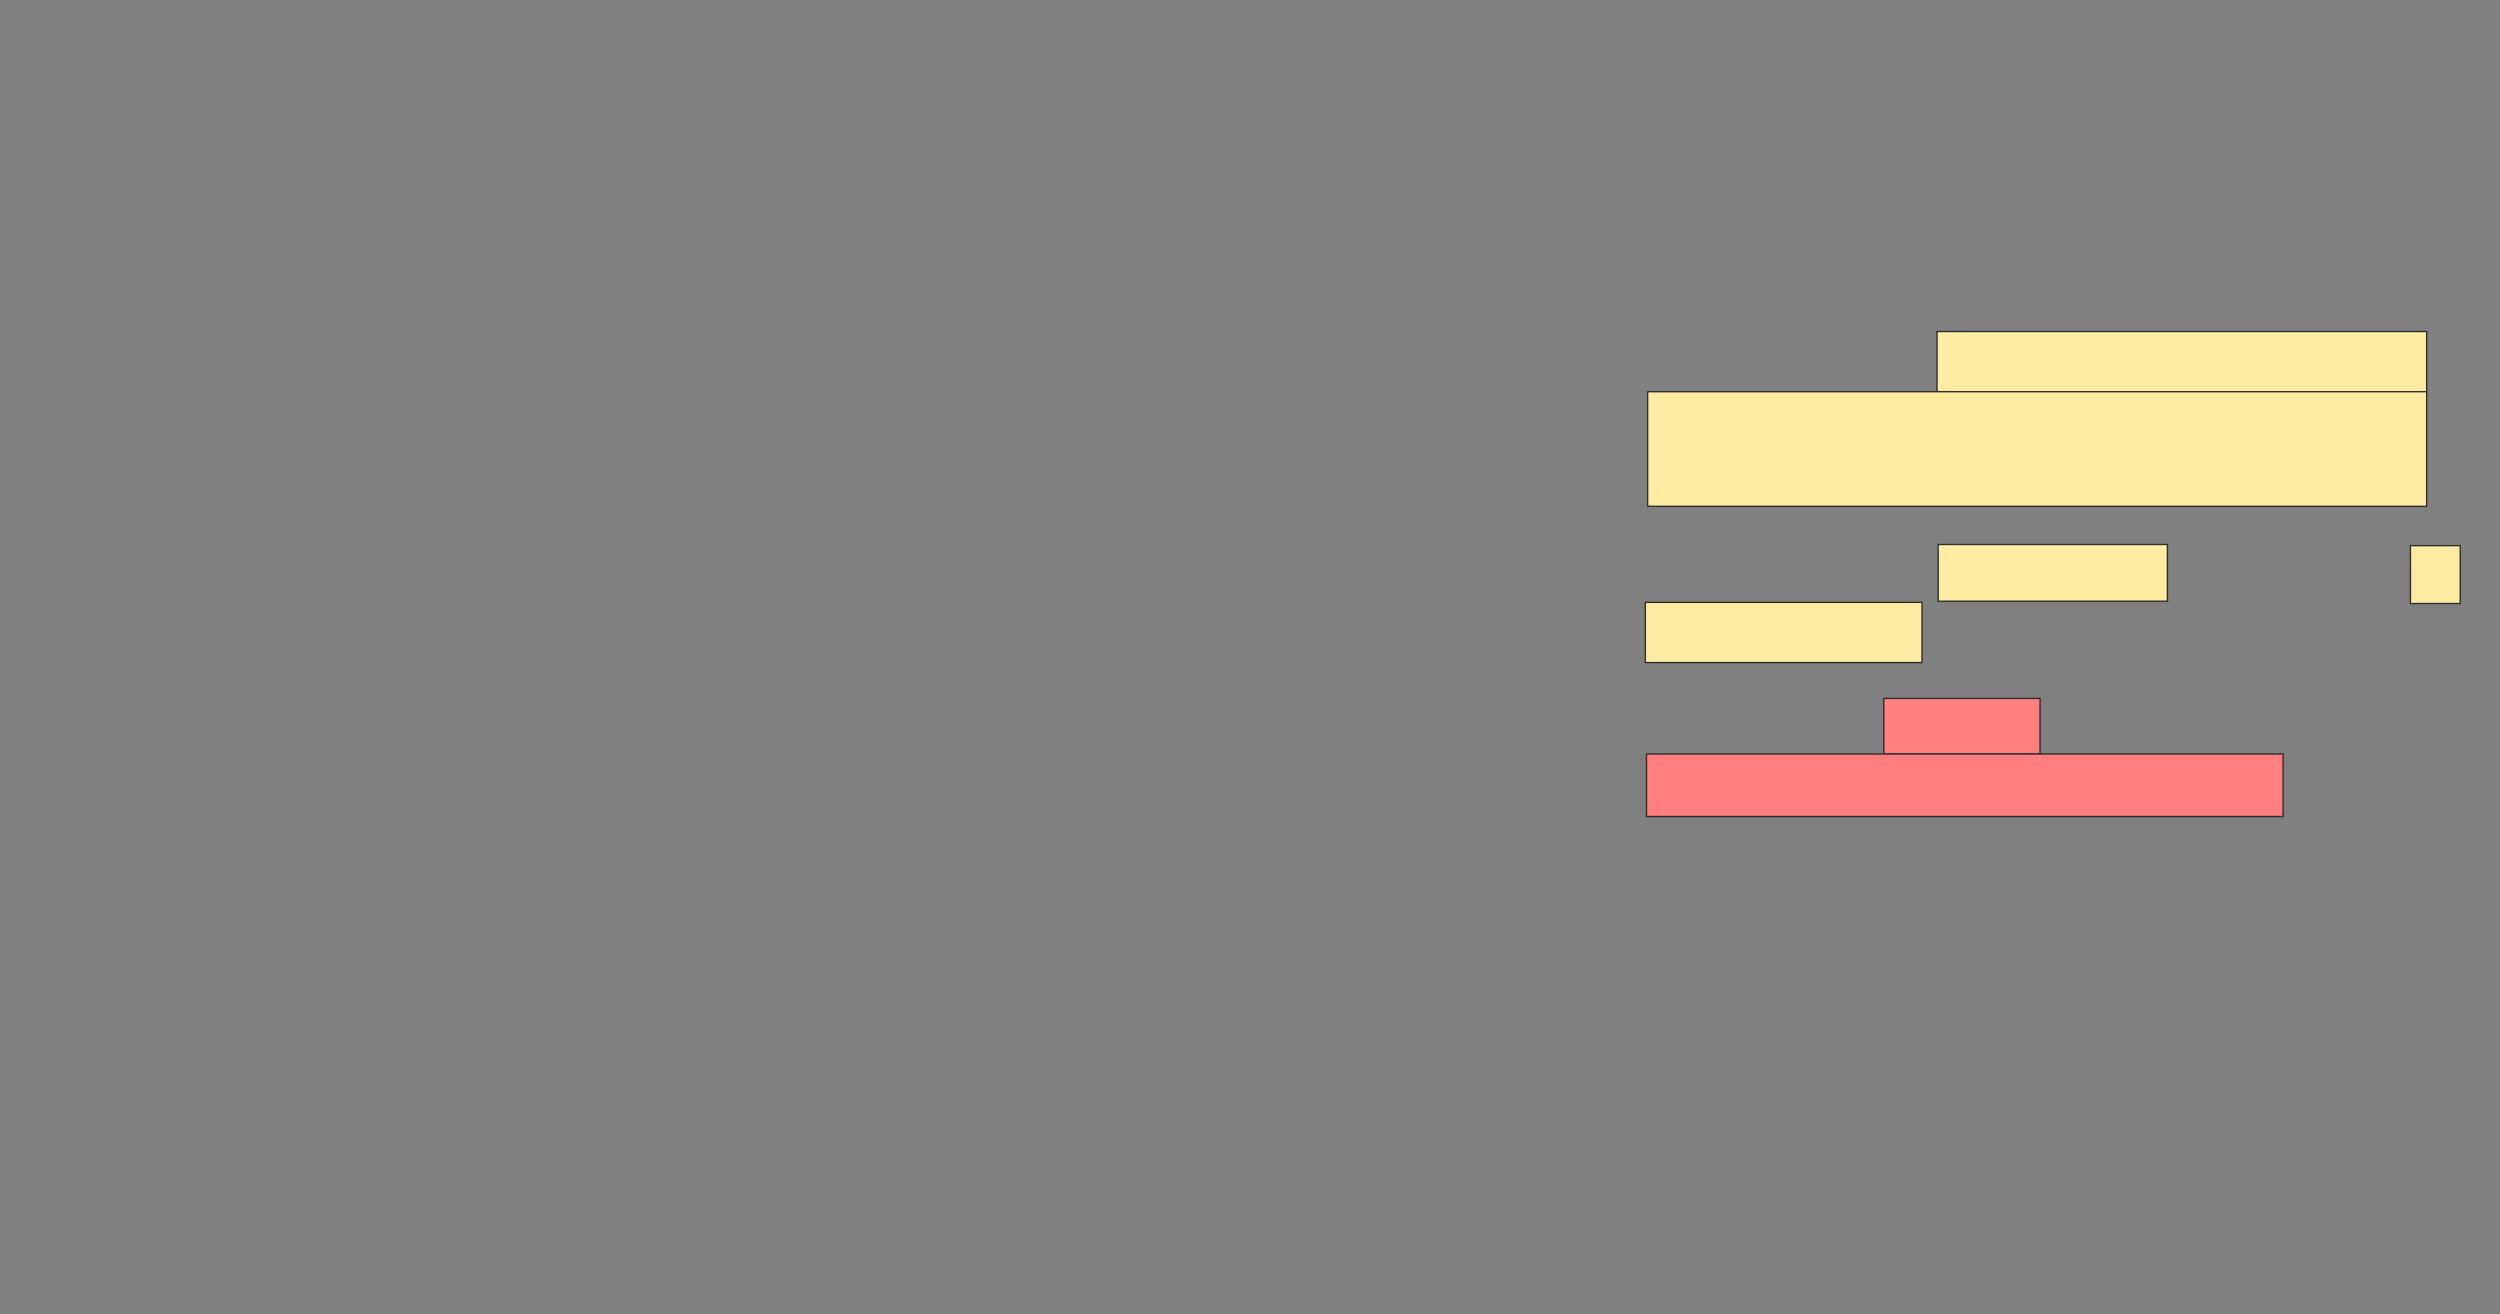 <svg xmlns="http://www.w3.org/2000/svg" width="1815" height="954"><rect width="100%" height="100%" fill="#808080" stroke="none"/><path stroke-linecap="null" stroke-linejoin="null" stroke-dasharray="null" stroke="#2D2D2D" fill="#FFEBA2" d="M1407.129 395.3H1573.516V436.476H1407.129z"/><path stroke="#2D2D2D" stroke-linecap="null" stroke-linejoin="null" stroke-dasharray="null" fill="#FFEBA2" d="M1749.986 396.14H1786.12V438.157H1749.986z"/><path stroke-linecap="null" stroke-linejoin="null" stroke-dasharray="null" stroke="#2D2D2D" fill="#FFEBA2" d="M1194.524 437.317H1395.364V481.014H1194.524z"/><g stroke="#2D2D2D" fill="#FFEBA2"><path d="M1406.288 240.678H1761.75V284.375H1406.288z"/><path d="M1196.204 284.375H1761.75V367.568H1196.204z"/></g><g class="qshape"><path stroke-linecap="null" stroke-linejoin="null" stroke-dasharray="null" stroke="#2D2D2D" fill="#FF7E7E" class="qshape" d="M1367.633 507.064H1481.078V547.4H1367.633z"/><path stroke-linecap="null" stroke-linejoin="null" stroke-dasharray="null" stroke="#2D2D2D" fill="#FF7E7E" class="qshape" d="M1195.364 547.401H1657.549V592.779H1195.364z"/></g></svg>